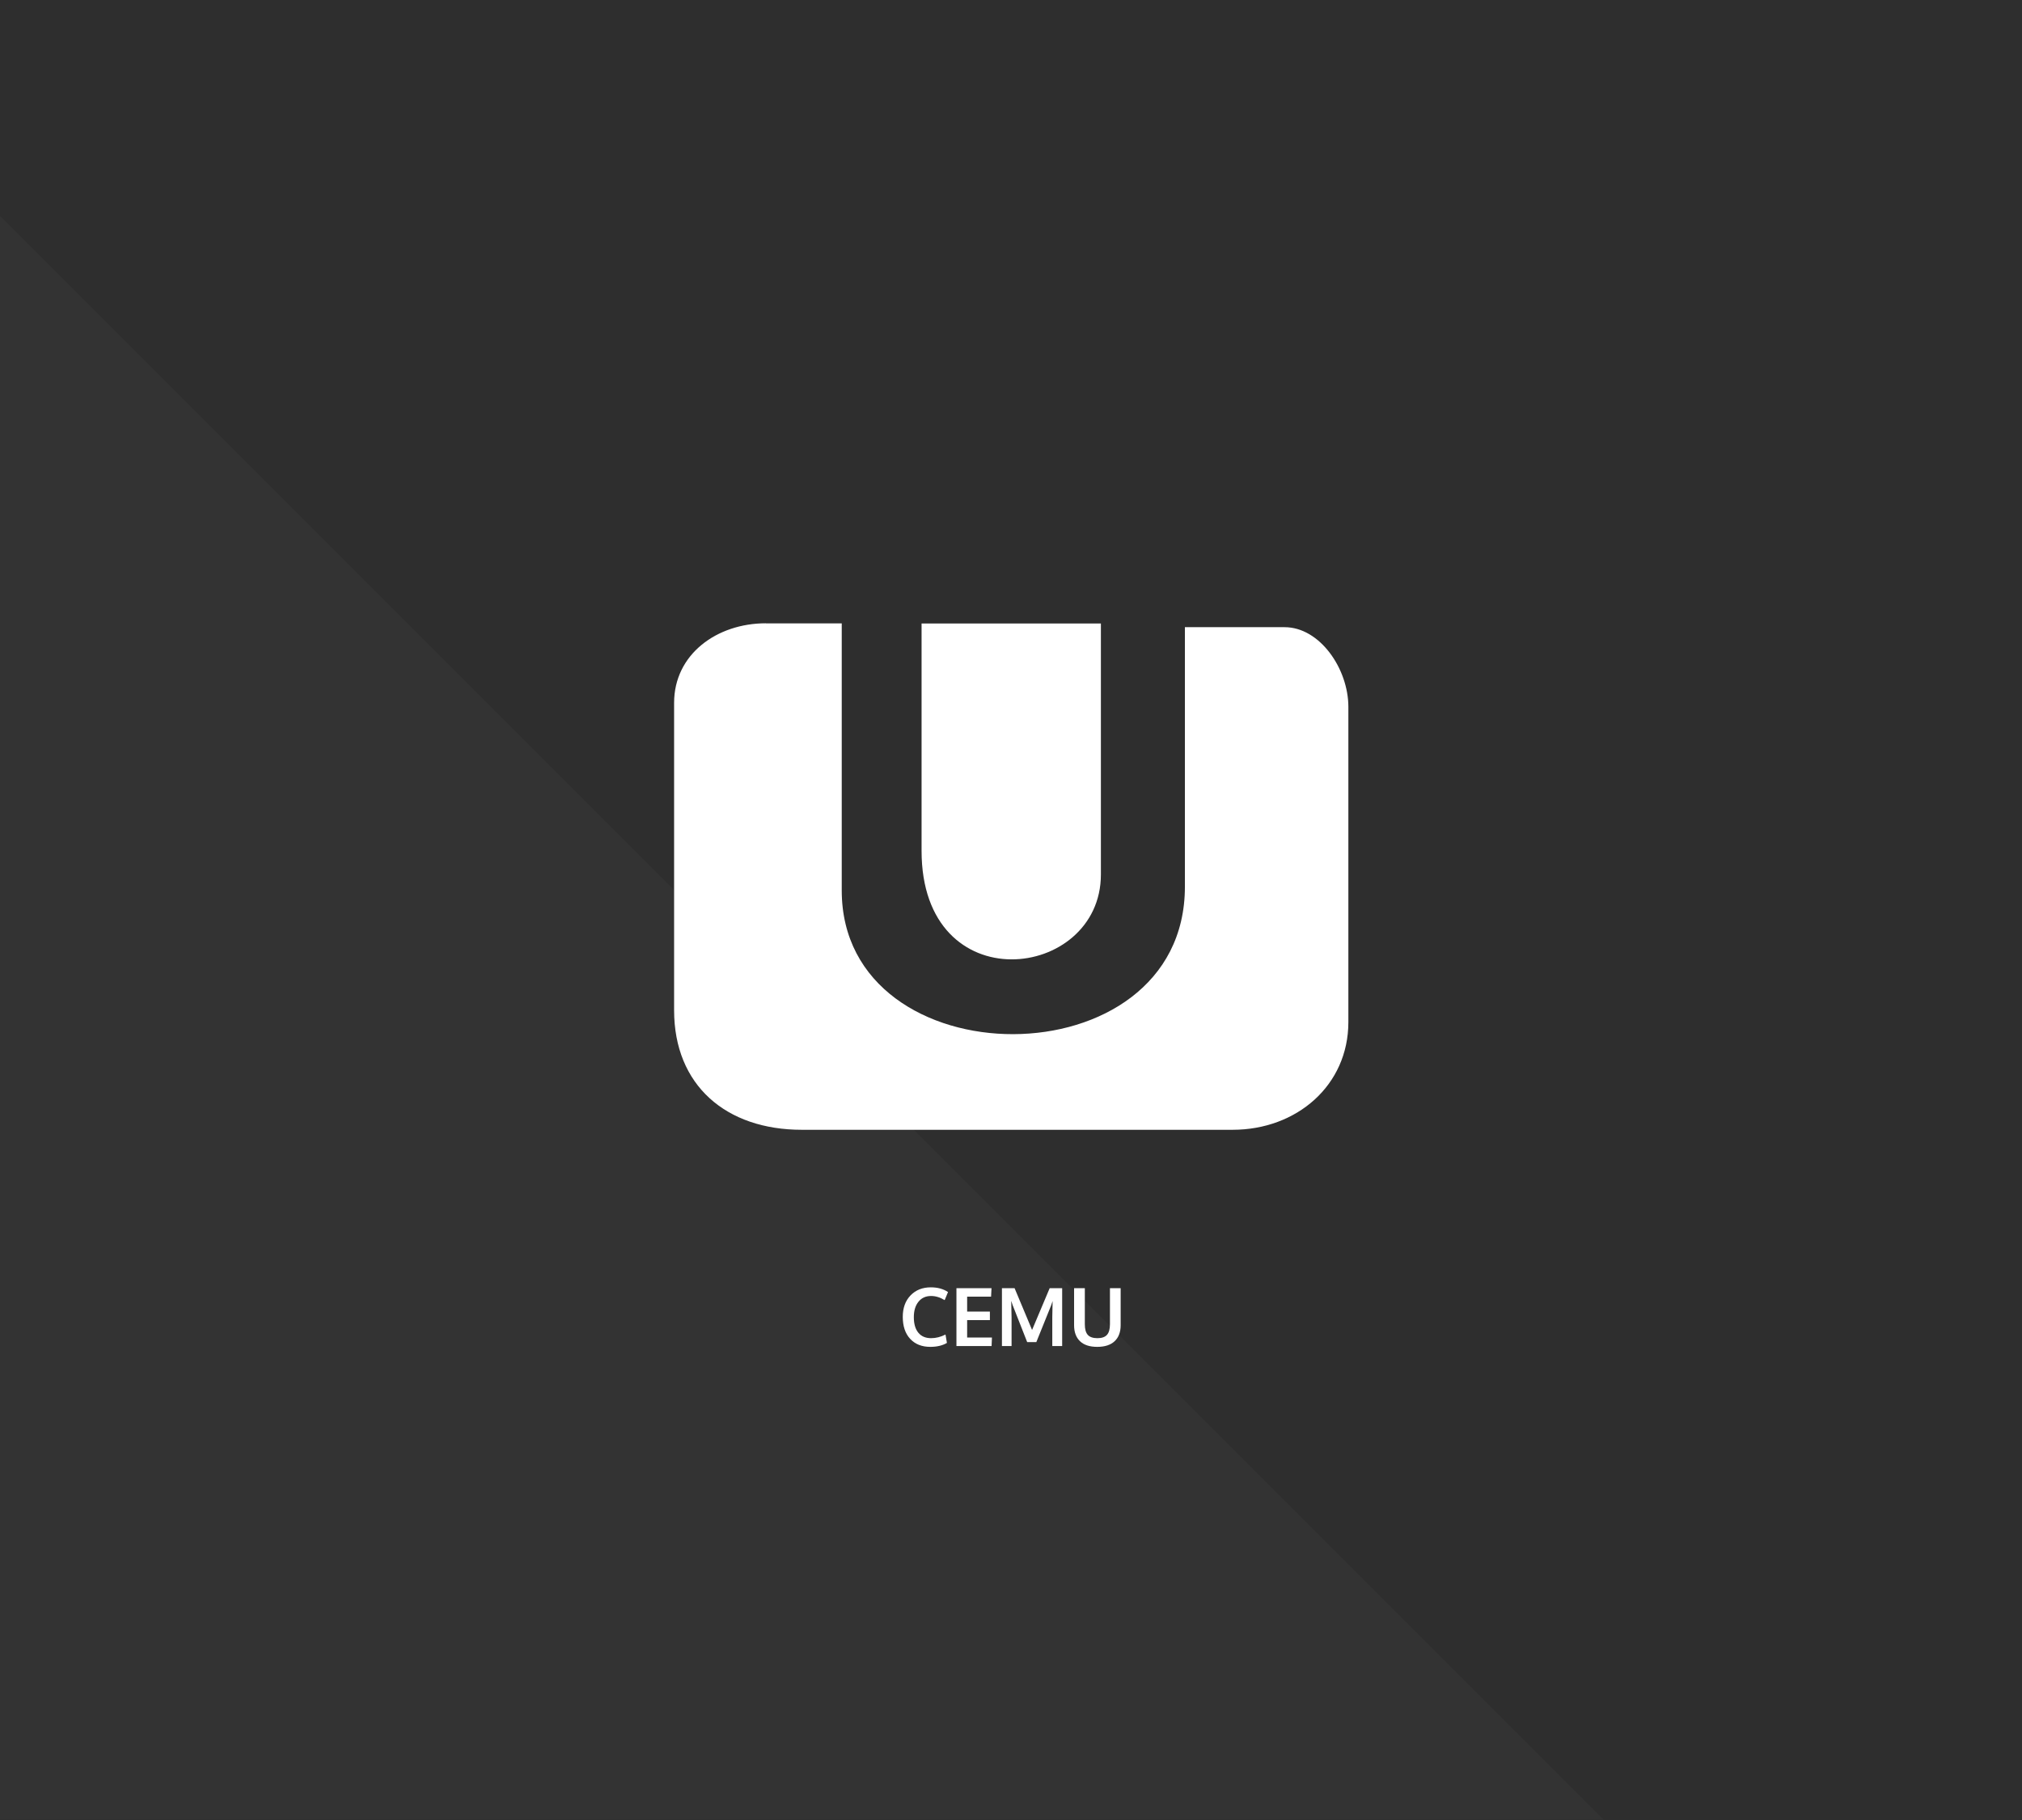 <?xml version="1.0" encoding="UTF-8" standalone="no"?>
<!DOCTYPE svg PUBLIC "-//W3C//DTD SVG 1.1//EN" "http://www.w3.org/Graphics/SVG/1.1/DTD/svg11.dtd">
<svg width="100%" height="100%" viewBox="0 0 1200 1080" version="1.1" xmlns="http://www.w3.org/2000/svg" xmlns:xlink="http://www.w3.org/1999/xlink" xml:space="preserve" xmlns:serif="http://www.serif.com/" style="fill-rule:evenodd;clip-rule:evenodd;stroke-linejoin:round;stroke-miterlimit:2;">
    <rect x="0" y="0" width="1200" height="1080" fill="#808080" stroke="none"/>
    <rect id="Artboard1" x="0" y="0" width="1200" height="1080" style="fill:none;"/>
    <g id="Artboard11" serif:id="Artboard1">
        <g transform="matrix(1,0,0,1.091,-720,207.273)">
            <rect x="720" y="-190" width="1200" height="990" style="fill:rgb(46,46,46);"/>
        </g>
        <g transform="matrix(0.707,-0.707,0.707,0.707,-575.938,-155.145)">
            <path d="M-466.129,1280.63L207,607.5L207,1953.76L-466.129,1280.63Z" style="fill:rgb(51,51,51);"/>
        </g>
        <g id="cemu.svg">
            <g transform="matrix(1,0,0,1,17.862,-41.676)">
                <path d="M534.243,840.912C529.228,840.912 525.251,839.333 522.314,836.177C519.376,833.021 517.907,828.662 517.907,823.099C517.907,817.818 519.443,813.58 522.513,810.384C525.583,807.189 529.603,805.591 534.572,805.591C538.587,805.591 541.986,806.521 544.767,808.38L542.775,813.185C540.103,811.544 537.415,810.724 534.712,810.724C531.556,810.724 529.06,811.861 527.224,814.134C525.388,816.408 524.47,819.458 524.47,823.287C524.47,827.255 525.357,830.326 527.13,832.497C528.904,834.669 531.431,835.755 534.712,835.755C537.587,835.755 540.439,835.037 543.267,833.599L544.111,838.568C541.486,840.13 538.197,840.912 534.243,840.912Z" style="fill:white;fill-rule:nonzero;"/>
                <path d="M549.759,840.419L549.759,806.083L570.572,806.083L570.314,811.122L556.111,811.122L556.111,819.982L569.611,819.982L569.611,825.021L556.111,825.021L556.111,835.357L570.829,835.357L570.618,840.419L549.759,840.419Z" style="fill:white;fill-rule:nonzero;"/>
                <path d="M576.759,840.419L576.759,806.083L584.259,806.083L594.642,830.88L605.095,806.083L612.501,806.083L612.501,840.419L606.642,840.419L606.642,823.451L606.829,813.724L605.962,816.302L597.173,838.076L591.736,838.076L583.134,816.185L582.267,813.607L582.478,823.544L582.478,840.419L576.759,840.419Z" style="fill:white;fill-rule:nonzero;"/>
                <path d="M633.314,840.912C628.814,840.912 625.4,839.79 623.072,837.548C620.743,835.306 619.579,832.146 619.579,828.068L619.579,806.083L625.954,806.083L625.954,827.529C625.954,830.388 626.536,832.474 627.7,833.787C628.865,835.099 630.775,835.755 633.431,835.755C636.04,835.755 637.931,835.095 639.103,833.775C640.275,832.455 640.861,830.365 640.861,827.505L640.861,806.083L647.212,806.083L647.212,828.115C647.212,832.162 646.025,835.306 643.65,837.548C641.275,839.79 637.829,840.912 633.314,840.912Z" style="fill:white;fill-rule:nonzero;"/>
            </g>
            <g transform="matrix(0.791,0,0,0.791,130.875,116.761)">
                <g transform="matrix(2.087,0,0,2.087,-823.401,-267.372)">
                    <path d="M646.567,281.433L646.567,363.2C646.567,417.733 711.033,409.933 711.033,371.733L711.033,281.5L646.567,281.5L646.567,281.433Z" style="fill:white;fill-rule:nonzero;"/>
                </g>
                <g transform="matrix(2.087,0,0,2.087,-823.401,-267.372)">
                    <path d="M590.6,281.433C572.933,281.433 557.6,292.6 557.6,310.033L557.6,420.533C557.6,447.5 576.267,463.5 603.5,463.5L758.4,463.5C781.367,463.5 800,447.6 800,424.767L800,311.5C800,297.767 789.733,282.833 777.067,282.833L741.233,282.833L741.233,376.133C741.233,446.867 617.867,446.267 617.867,377.467L617.867,281.467L590.6,281.467L590.6,281.433Z" style="fill:white;fill-rule:nonzero;"/>
                </g>
            </g>
        </g>
    </g>
</svg>

